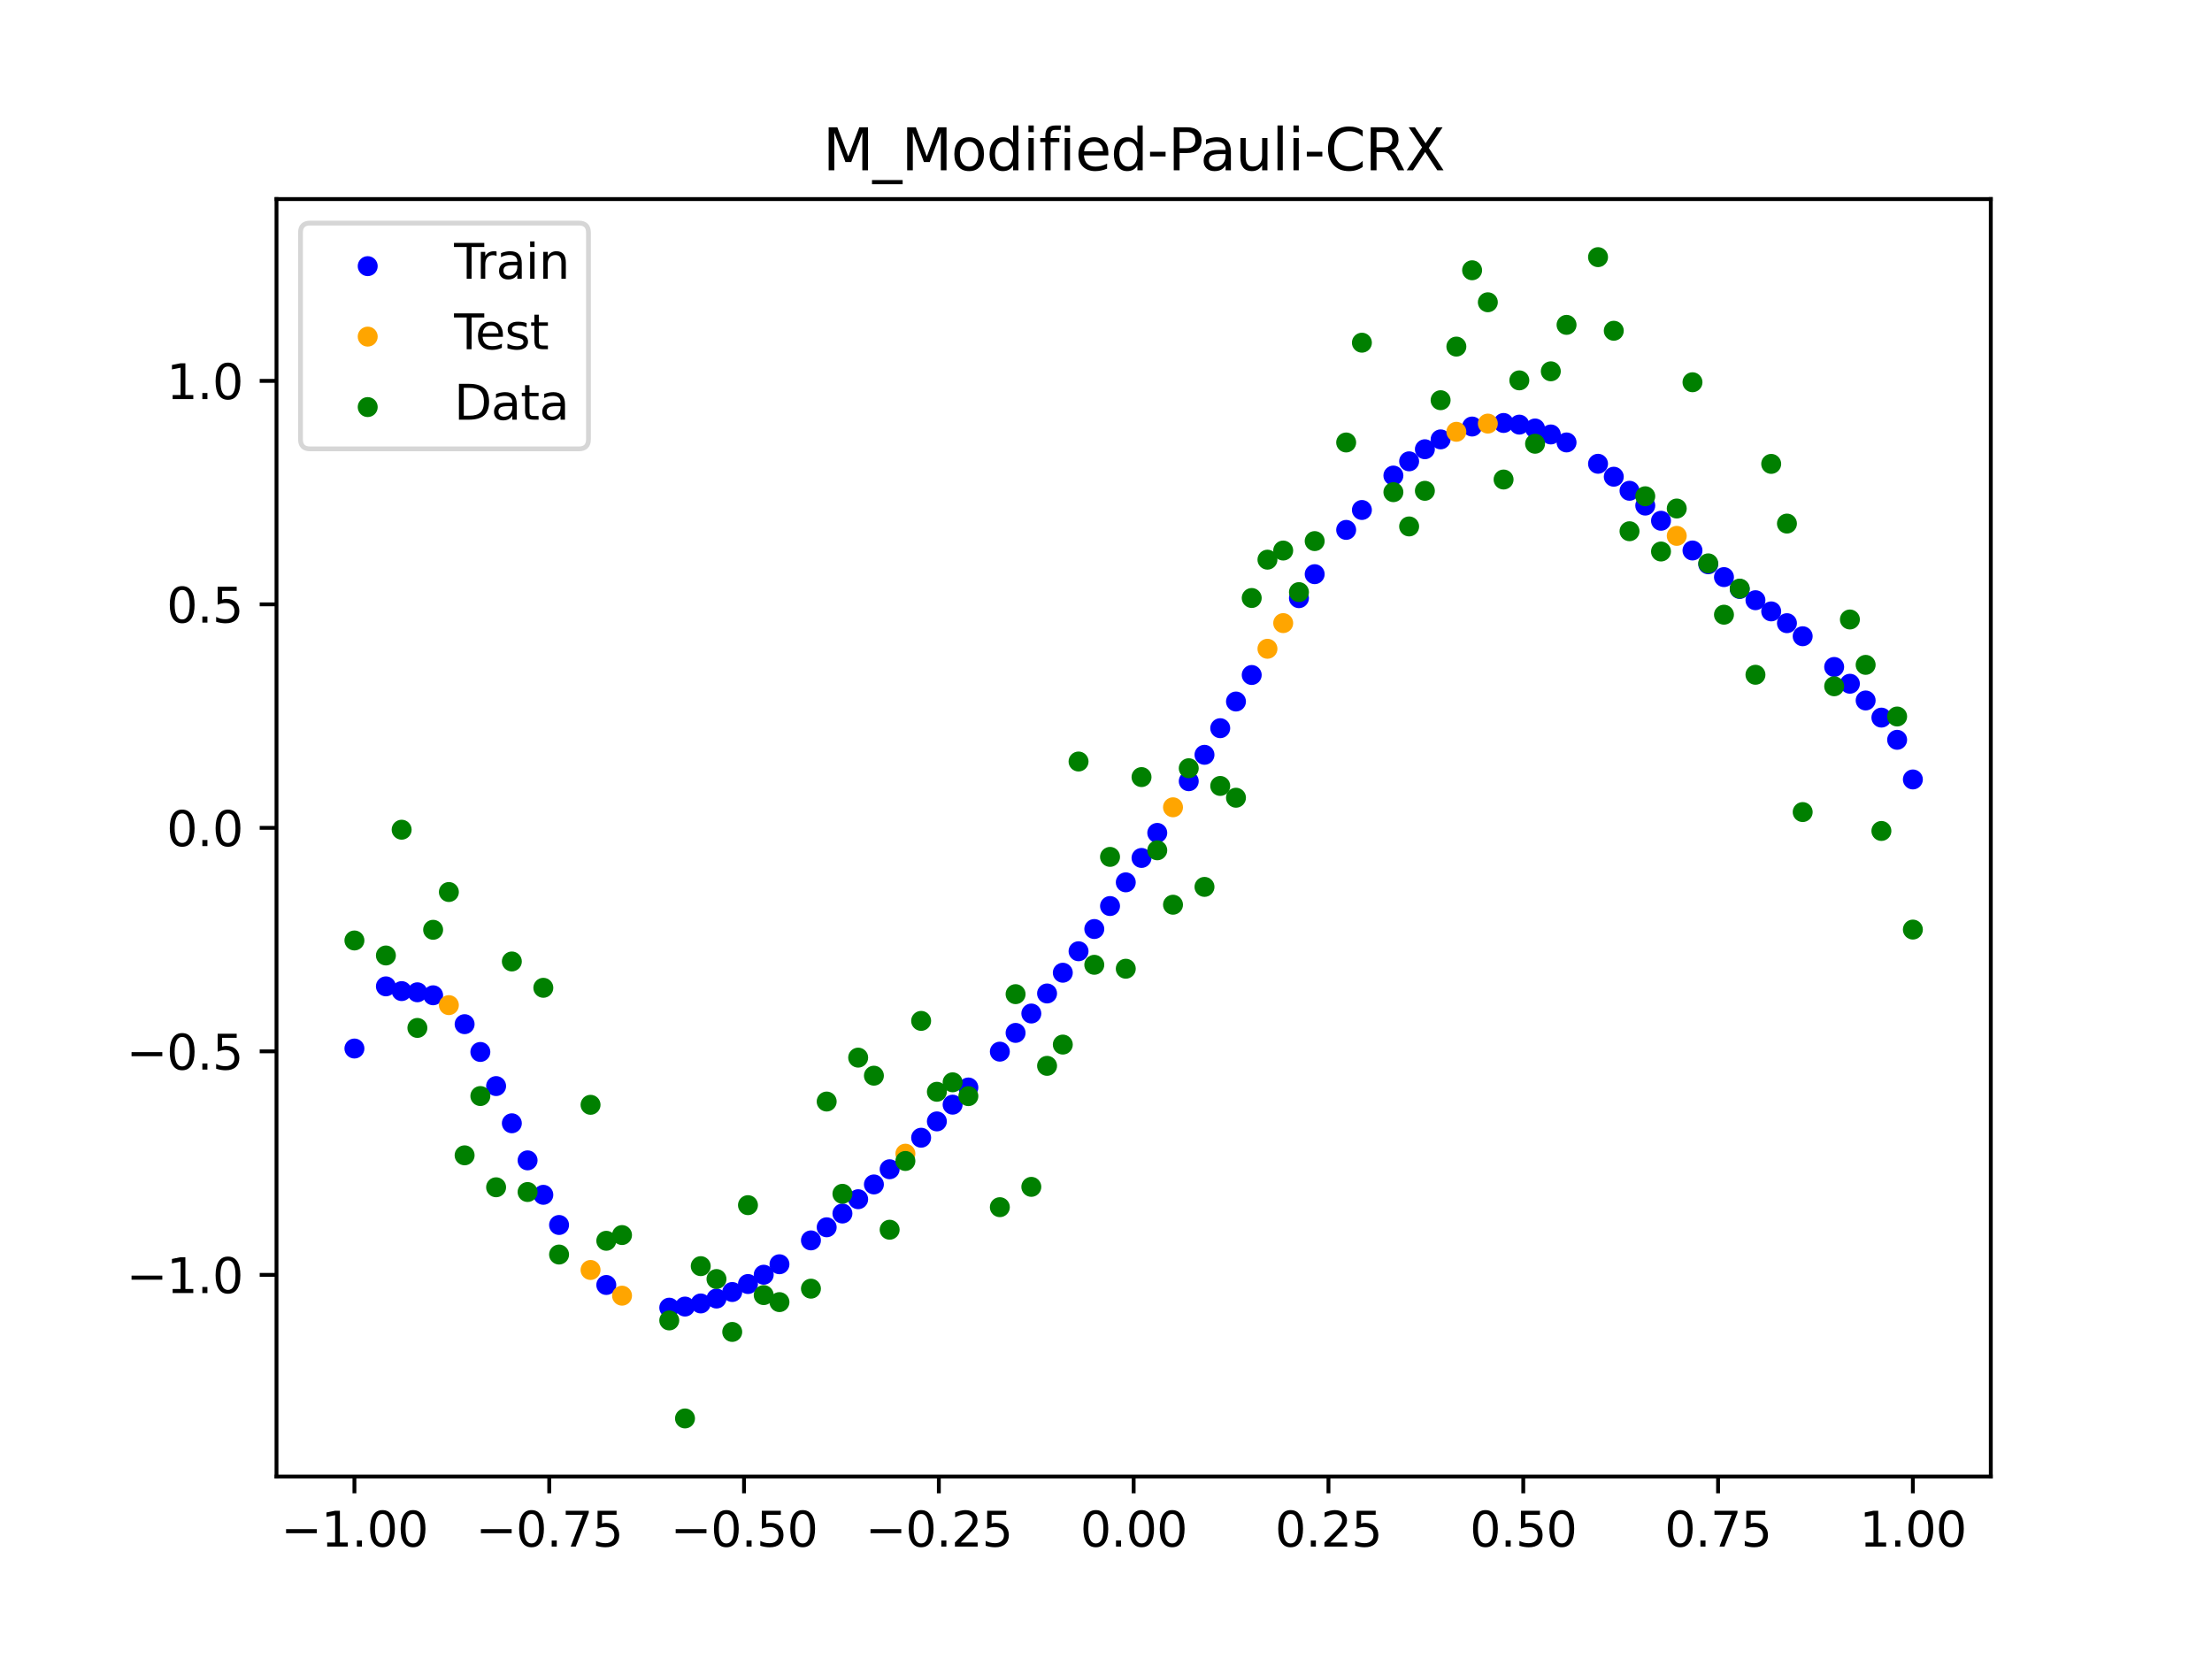 <?xml version="1.0" encoding="utf-8" standalone="no"?>
<!DOCTYPE svg PUBLIC "-//W3C//DTD SVG 1.1//EN"
  "http://www.w3.org/Graphics/SVG/1.1/DTD/svg11.dtd">
<svg xmlns:xlink="http://www.w3.org/1999/xlink" width="460.8pt" height="345.6pt" viewBox="0 0 460.8 345.6" xmlns="http://www.w3.org/2000/svg" version="1.1">
 <defs>
  <style type="text/css">*{stroke-linejoin: round; stroke-linecap: butt}</style>
 </defs>
 <g id="figure_1">
  <g id="patch_1">
   <path d="M 0 345.6 
L 460.8 345.6 
L 460.8 0 
L 0 0 
z
" style="fill: #ffffff"/>
  </g>
  <g id="axes_1">
   <g id="patch_2">
    <path d="M 57.6 307.584 
L 414.72 307.584 
L 414.72 41.472 
L 57.6 41.472 
z
" style="fill: #ffffff"/>
   </g>
   <g id="PathCollection_1">
    <defs>
     <path id="mccb6ec2aa5" d="M 0 1.581 
C 0.419 1.581 0.822 1.415 1.118 1.118 
C 1.415 0.822 1.581 0.419 1.581 0 
C 1.581 -0.419 1.415 -0.822 1.118 -1.118 
C 0.822 -1.415 0.419 -1.581 0 -1.581 
C -0.419 -1.581 -0.822 -1.415 -1.118 -1.118 
C -1.415 -0.822 -1.581 -0.419 -1.581 0 
C -1.581 0.419 -1.415 0.822 -1.118 1.118 
C -0.822 1.415 -0.419 1.581 0 1.581 
z
" style="stroke: #0000ff"/>
    </defs>
    <g clip-path="url(#pc300696b3d)">
     <use xlink:href="#mccb6ec2aa5" x="178.772" y="249.818" style="fill: #0000ff; stroke: #0000ff"/>
     <use xlink:href="#mccb6ec2aa5" x="234.52" y="183.808" style="fill: #0000ff; stroke: #0000ff"/>
     <use xlink:href="#mccb6ec2aa5" x="142.699" y="272.182" style="fill: #0000ff; stroke: #0000ff"/>
     <use xlink:href="#mccb6ec2aa5" x="336.18" y="99.309" style="fill: #0000ff; stroke: #0000ff"/>
     <use xlink:href="#mccb6ec2aa5" x="198.448" y="230.121" style="fill: #0000ff; stroke: #0000ff"/>
     <use xlink:href="#mccb6ec2aa5" x="80.391" y="205.477" style="fill: #0000ff; stroke: #0000ff"/>
     <use xlink:href="#mccb6ec2aa5" x="382.091" y="138.939" style="fill: #0000ff; stroke: #0000ff"/>
     <use xlink:href="#mccb6ec2aa5" x="391.929" y="149.491" style="fill: #0000ff; stroke: #0000ff"/>
     <use xlink:href="#mccb6ec2aa5" x="106.626" y="234" style="fill: #0000ff; stroke: #0000ff"/>
     <use xlink:href="#mccb6ec2aa5" x="300.107" y="91.529" style="fill: #0000ff; stroke: #0000ff"/>
     <use xlink:href="#mccb6ec2aa5" x="159.096" y="265.547" style="fill: #0000ff; stroke: #0000ff"/>
     <use xlink:href="#mccb6ec2aa5" x="368.973" y="127.363" style="fill: #0000ff; stroke: #0000ff"/>
     <use xlink:href="#mccb6ec2aa5" x="319.783" y="89.26" style="fill: #0000ff; stroke: #0000ff"/>
     <use xlink:href="#mccb6ec2aa5" x="113.185" y="248.902" style="fill: #0000ff; stroke: #0000ff"/>
     <use xlink:href="#mccb6ec2aa5" x="398.487" y="162.374" style="fill: #0000ff; stroke: #0000ff"/>
     <use xlink:href="#mccb6ec2aa5" x="155.816" y="267.485" style="fill: #0000ff; stroke: #0000ff"/>
     <use xlink:href="#mccb6ec2aa5" x="355.856" y="117.551" style="fill: #0000ff; stroke: #0000ff"/>
     <use xlink:href="#mccb6ec2aa5" x="211.565" y="215.172" style="fill: #0000ff; stroke: #0000ff"/>
     <use xlink:href="#mccb6ec2aa5" x="126.302" y="267.685" style="fill: #0000ff; stroke: #0000ff"/>
     <use xlink:href="#mccb6ec2aa5" x="254.196" y="151.695" style="fill: #0000ff; stroke: #0000ff"/>
     <use xlink:href="#mccb6ec2aa5" x="270.593" y="124.609" style="fill: #0000ff; stroke: #0000ff"/>
     <use xlink:href="#mccb6ec2aa5" x="346.018" y="108.484" style="fill: #0000ff; stroke: #0000ff"/>
     <use xlink:href="#mccb6ec2aa5" x="290.269" y="99.068" style="fill: #0000ff; stroke: #0000ff"/>
     <use xlink:href="#mccb6ec2aa5" x="339.459" y="102.236" style="fill: #0000ff; stroke: #0000ff"/>
     <use xlink:href="#mccb6ec2aa5" x="241.079" y="173.508" style="fill: #0000ff; stroke: #0000ff"/>
     <use xlink:href="#mccb6ec2aa5" x="208.286" y="219.079" style="fill: #0000ff; stroke: #0000ff"/>
     <use xlink:href="#mccb6ec2aa5" x="195.168" y="233.607" style="fill: #0000ff; stroke: #0000ff"/>
     <use xlink:href="#mccb6ec2aa5" x="273.872" y="119.611" style="fill: #0000ff; stroke: #0000ff"/>
     <use xlink:href="#mccb6ec2aa5" x="306.666" y="88.854" style="fill: #0000ff; stroke: #0000ff"/>
     <use xlink:href="#mccb6ec2aa5" x="362.415" y="122.694" style="fill: #0000ff; stroke: #0000ff"/>
     <use xlink:href="#mccb6ec2aa5" x="172.213" y="255.664" style="fill: #0000ff; stroke: #0000ff"/>
     <use xlink:href="#mccb6ec2aa5" x="109.905" y="241.725" style="fill: #0000ff; stroke: #0000ff"/>
     <use xlink:href="#mccb6ec2aa5" x="326.342" y="92.168" style="fill: #0000ff; stroke: #0000ff"/>
     <use xlink:href="#mccb6ec2aa5" x="185.33" y="243.576" style="fill: #0000ff; stroke: #0000ff"/>
     <use xlink:href="#mccb6ec2aa5" x="86.95" y="206.712" style="fill: #0000ff; stroke: #0000ff"/>
     <use xlink:href="#mccb6ec2aa5" x="182.051" y="246.74" style="fill: #0000ff; stroke: #0000ff"/>
     <use xlink:href="#mccb6ec2aa5" x="214.844" y="211.135" style="fill: #0000ff; stroke: #0000ff"/>
     <use xlink:href="#mccb6ec2aa5" x="385.37" y="142.435" style="fill: #0000ff; stroke: #0000ff"/>
     <use xlink:href="#mccb6ec2aa5" x="280.431" y="110.386" style="fill: #0000ff; stroke: #0000ff"/>
     <use xlink:href="#mccb6ec2aa5" x="73.833" y="218.428" style="fill: #0000ff; stroke: #0000ff"/>
     <use xlink:href="#mccb6ec2aa5" x="90.229" y="207.337" style="fill: #0000ff; stroke: #0000ff"/>
     <use xlink:href="#mccb6ec2aa5" x="316.504" y="88.457" style="fill: #0000ff; stroke: #0000ff"/>
     <use xlink:href="#mccb6ec2aa5" x="83.671" y="206.464" style="fill: #0000ff; stroke: #0000ff"/>
     <use xlink:href="#mccb6ec2aa5" x="227.962" y="193.532" style="fill: #0000ff; stroke: #0000ff"/>
     <use xlink:href="#mccb6ec2aa5" x="342.739" y="105.323" style="fill: #0000ff; stroke: #0000ff"/>
     <use xlink:href="#mccb6ec2aa5" x="313.224" y="88.113" style="fill: #0000ff; stroke: #0000ff"/>
     <use xlink:href="#mccb6ec2aa5" x="221.403" y="202.637" style="fill: #0000ff; stroke: #0000ff"/>
     <use xlink:href="#mccb6ec2aa5" x="293.548" y="96.103" style="fill: #0000ff; stroke: #0000ff"/>
     <use xlink:href="#mccb6ec2aa5" x="247.638" y="162.743" style="fill: #0000ff; stroke: #0000ff"/>
     <use xlink:href="#mccb6ec2aa5" x="139.42" y="272.414" style="fill: #0000ff; stroke: #0000ff"/>
     <use xlink:href="#mccb6ec2aa5" x="96.788" y="213.353" style="fill: #0000ff; stroke: #0000ff"/>
     <use xlink:href="#mccb6ec2aa5" x="201.727" y="226.543" style="fill: #0000ff; stroke: #0000ff"/>
     <use xlink:href="#mccb6ec2aa5" x="152.537" y="269.149" style="fill: #0000ff; stroke: #0000ff"/>
     <use xlink:href="#mccb6ec2aa5" x="323.062" y="90.505" style="fill: #0000ff; stroke: #0000ff"/>
     <use xlink:href="#mccb6ec2aa5" x="168.934" y="258.398" style="fill: #0000ff; stroke: #0000ff"/>
     <use xlink:href="#mccb6ec2aa5" x="231.241" y="188.746" style="fill: #0000ff; stroke: #0000ff"/>
     <use xlink:href="#mccb6ec2aa5" x="257.476" y="146.14" style="fill: #0000ff; stroke: #0000ff"/>
     <use xlink:href="#mccb6ec2aa5" x="296.828" y="93.584" style="fill: #0000ff; stroke: #0000ff"/>
     <use xlink:href="#mccb6ec2aa5" x="250.917" y="157.24" style="fill: #0000ff; stroke: #0000ff"/>
     <use xlink:href="#mccb6ec2aa5" x="100.067" y="219.142" style="fill: #0000ff; stroke: #0000ff"/>
     <use xlink:href="#mccb6ec2aa5" x="283.71" y="106.24" style="fill: #0000ff; stroke: #0000ff"/>
     <use xlink:href="#mccb6ec2aa5" x="103.347" y="226.251" style="fill: #0000ff; stroke: #0000ff"/>
     <use xlink:href="#mccb6ec2aa5" x="224.682" y="198.162" style="fill: #0000ff; stroke: #0000ff"/>
     <use xlink:href="#mccb6ec2aa5" x="116.464" y="255.186" style="fill: #0000ff; stroke: #0000ff"/>
     <use xlink:href="#mccb6ec2aa5" x="365.694" y="125.036" style="fill: #0000ff; stroke: #0000ff"/>
     <use xlink:href="#mccb6ec2aa5" x="191.889" y="237.009" style="fill: #0000ff; stroke: #0000ff"/>
     <use xlink:href="#mccb6ec2aa5" x="332.9" y="96.615" style="fill: #0000ff; stroke: #0000ff"/>
     <use xlink:href="#mccb6ec2aa5" x="352.577" y="114.676" style="fill: #0000ff; stroke: #0000ff"/>
     <use xlink:href="#mccb6ec2aa5" x="237.8" y="178.725" style="fill: #0000ff; stroke: #0000ff"/>
     <use xlink:href="#mccb6ec2aa5" x="218.124" y="206.959" style="fill: #0000ff; stroke: #0000ff"/>
     <use xlink:href="#mccb6ec2aa5" x="175.492" y="252.797" style="fill: #0000ff; stroke: #0000ff"/>
     <use xlink:href="#mccb6ec2aa5" x="375.532" y="132.54" style="fill: #0000ff; stroke: #0000ff"/>
     <use xlink:href="#mccb6ec2aa5" x="388.649" y="145.922" style="fill: #0000ff; stroke: #0000ff"/>
     <use xlink:href="#mccb6ec2aa5" x="372.253" y="129.82" style="fill: #0000ff; stroke: #0000ff"/>
     <use xlink:href="#mccb6ec2aa5" x="395.208" y="154.117" style="fill: #0000ff; stroke: #0000ff"/>
     <use xlink:href="#mccb6ec2aa5" x="359.135" y="120.221" style="fill: #0000ff; stroke: #0000ff"/>
     <use xlink:href="#mccb6ec2aa5" x="149.258" y="270.509" style="fill: #0000ff; stroke: #0000ff"/>
     <use xlink:href="#mccb6ec2aa5" x="162.375" y="263.367" style="fill: #0000ff; stroke: #0000ff"/>
     <use xlink:href="#mccb6ec2aa5" x="145.978" y="271.532" style="fill: #0000ff; stroke: #0000ff"/>
     <use xlink:href="#mccb6ec2aa5" x="260.755" y="140.613" style="fill: #0000ff; stroke: #0000ff"/>
    </g>
   </g>
   <g id="PathCollection_2">
    <defs>
     <path id="md3e697d965" d="M 0 1.581 
C 0.419 1.581 0.822 1.415 1.118 1.118 
C 1.415 0.822 1.581 0.419 1.581 0 
C 1.581 -0.419 1.415 -0.822 1.118 -1.118 
C 0.822 -1.415 0.419 -1.581 0 -1.581 
C -0.419 -1.581 -0.822 -1.415 -1.118 -1.118 
C -1.415 -0.822 -1.581 -0.419 -1.581 0 
C -1.581 0.419 -1.415 0.822 -1.118 1.118 
C -0.822 1.415 -0.419 1.581 0 1.581 
z
" style="stroke: #ffa500"/>
    </defs>
    <g clip-path="url(#pc300696b3d)">
     <use xlink:href="#md3e697d965" x="303.386" y="89.95" style="fill: #ffa500; stroke: #ffa500"/>
     <use xlink:href="#md3e697d965" x="309.945" y="88.243" style="fill: #ffa500; stroke: #ffa500"/>
     <use xlink:href="#md3e697d965" x="349.297" y="111.63" style="fill: #ffa500; stroke: #ffa500"/>
     <use xlink:href="#md3e697d965" x="129.581" y="269.913" style="fill: #ffa500; stroke: #ffa500"/>
     <use xlink:href="#md3e697d965" x="264.034" y="135.153" style="fill: #ffa500; stroke: #ffa500"/>
     <use xlink:href="#md3e697d965" x="267.314" y="129.804" style="fill: #ffa500; stroke: #ffa500"/>
     <use xlink:href="#md3e697d965" x="123.023" y="264.557" style="fill: #ffa500; stroke: #ffa500"/>
     <use xlink:href="#md3e697d965" x="244.358" y="168.174" style="fill: #ffa500; stroke: #ffa500"/>
     <use xlink:href="#md3e697d965" x="188.61" y="240.332" style="fill: #ffa500; stroke: #ffa500"/>
     <use xlink:href="#md3e697d965" x="93.509" y="209.386" style="fill: #ffa500; stroke: #ffa500"/>
    </g>
   </g>
   <g id="PathCollection_3">
    <defs>
     <path id="m083f5e566a" d="M 0 1.581 
C 0.419 1.581 0.822 1.415 1.118 1.118 
C 1.415 0.822 1.581 0.419 1.581 0 
C 1.581 -0.419 1.415 -0.822 1.118 -1.118 
C 0.822 -1.415 0.419 -1.581 0 -1.581 
C -0.419 -1.581 -0.822 -1.415 -1.118 -1.118 
C -1.415 -0.822 -1.581 -0.419 -1.581 0 
C -1.581 0.419 -1.415 0.822 -1.118 1.118 
C -0.822 1.415 -0.419 1.581 0 1.581 
z
" style="stroke: #008000"/>
    </defs>
    <g clip-path="url(#pc300696b3d)">
     <use xlink:href="#m083f5e566a" x="178.772" y="220.323" style="fill: #008000; stroke: #008000"/>
     <use xlink:href="#m083f5e566a" x="234.52" y="201.804" style="fill: #008000; stroke: #008000"/>
     <use xlink:href="#m083f5e566a" x="142.699" y="295.488" style="fill: #008000; stroke: #008000"/>
     <use xlink:href="#m083f5e566a" x="336.18" y="68.903" style="fill: #008000; stroke: #008000"/>
     <use xlink:href="#m083f5e566a" x="198.448" y="225.464" style="fill: #008000; stroke: #008000"/>
     <use xlink:href="#m083f5e566a" x="80.391" y="199.045" style="fill: #008000; stroke: #008000"/>
     <use xlink:href="#m083f5e566a" x="382.091" y="142.966" style="fill: #008000; stroke: #008000"/>
     <use xlink:href="#m083f5e566a" x="391.929" y="173.105" style="fill: #008000; stroke: #008000"/>
     <use xlink:href="#m083f5e566a" x="106.626" y="200.292" style="fill: #008000; stroke: #008000"/>
     <use xlink:href="#m083f5e566a" x="300.107" y="83.37" style="fill: #008000; stroke: #008000"/>
     <use xlink:href="#m083f5e566a" x="159.096" y="269.794" style="fill: #008000; stroke: #008000"/>
     <use xlink:href="#m083f5e566a" x="368.973" y="96.637" style="fill: #008000; stroke: #008000"/>
     <use xlink:href="#m083f5e566a" x="319.783" y="92.44" style="fill: #008000; stroke: #008000"/>
     <use xlink:href="#m083f5e566a" x="113.185" y="205.778" style="fill: #008000; stroke: #008000"/>
     <use xlink:href="#m083f5e566a" x="398.487" y="193.648" style="fill: #008000; stroke: #008000"/>
     <use xlink:href="#m083f5e566a" x="155.816" y="251.055" style="fill: #008000; stroke: #008000"/>
     <use xlink:href="#m083f5e566a" x="355.856" y="117.359" style="fill: #008000; stroke: #008000"/>
     <use xlink:href="#m083f5e566a" x="211.565" y="207.101" style="fill: #008000; stroke: #008000"/>
     <use xlink:href="#m083f5e566a" x="126.302" y="258.48" style="fill: #008000; stroke: #008000"/>
     <use xlink:href="#m083f5e566a" x="254.196" y="163.728" style="fill: #008000; stroke: #008000"/>
     <use xlink:href="#m083f5e566a" x="270.593" y="123.348" style="fill: #008000; stroke: #008000"/>
     <use xlink:href="#m083f5e566a" x="346.018" y="114.889" style="fill: #008000; stroke: #008000"/>
     <use xlink:href="#m083f5e566a" x="290.269" y="102.528" style="fill: #008000; stroke: #008000"/>
     <use xlink:href="#m083f5e566a" x="339.459" y="110.666" style="fill: #008000; stroke: #008000"/>
     <use xlink:href="#m083f5e566a" x="241.079" y="177.133" style="fill: #008000; stroke: #008000"/>
     <use xlink:href="#m083f5e566a" x="208.286" y="251.477" style="fill: #008000; stroke: #008000"/>
     <use xlink:href="#m083f5e566a" x="195.168" y="227.437" style="fill: #008000; stroke: #008000"/>
     <use xlink:href="#m083f5e566a" x="273.872" y="112.721" style="fill: #008000; stroke: #008000"/>
     <use xlink:href="#m083f5e566a" x="306.666" y="56.303" style="fill: #008000; stroke: #008000"/>
     <use xlink:href="#m083f5e566a" x="362.415" y="122.619" style="fill: #008000; stroke: #008000"/>
     <use xlink:href="#m083f5e566a" x="172.213" y="229.472" style="fill: #008000; stroke: #008000"/>
     <use xlink:href="#m083f5e566a" x="109.905" y="248.318" style="fill: #008000; stroke: #008000"/>
     <use xlink:href="#m083f5e566a" x="326.342" y="67.676" style="fill: #008000; stroke: #008000"/>
     <use xlink:href="#m083f5e566a" x="185.33" y="256.174" style="fill: #008000; stroke: #008000"/>
     <use xlink:href="#m083f5e566a" x="86.95" y="214.136" style="fill: #008000; stroke: #008000"/>
     <use xlink:href="#m083f5e566a" x="182.051" y="224.084" style="fill: #008000; stroke: #008000"/>
     <use xlink:href="#m083f5e566a" x="214.844" y="247.244" style="fill: #008000; stroke: #008000"/>
     <use xlink:href="#m083f5e566a" x="385.37" y="129.05" style="fill: #008000; stroke: #008000"/>
     <use xlink:href="#m083f5e566a" x="280.431" y="92.177" style="fill: #008000; stroke: #008000"/>
     <use xlink:href="#m083f5e566a" x="73.833" y="195.919" style="fill: #008000; stroke: #008000"/>
     <use xlink:href="#m083f5e566a" x="90.229" y="193.694" style="fill: #008000; stroke: #008000"/>
     <use xlink:href="#m083f5e566a" x="316.504" y="79.238" style="fill: #008000; stroke: #008000"/>
     <use xlink:href="#m083f5e566a" x="83.671" y="172.844" style="fill: #008000; stroke: #008000"/>
     <use xlink:href="#m083f5e566a" x="227.962" y="200.985" style="fill: #008000; stroke: #008000"/>
     <use xlink:href="#m083f5e566a" x="342.739" y="103.379" style="fill: #008000; stroke: #008000"/>
     <use xlink:href="#m083f5e566a" x="313.224" y="99.894" style="fill: #008000; stroke: #008000"/>
     <use xlink:href="#m083f5e566a" x="221.403" y="217.604" style="fill: #008000; stroke: #008000"/>
     <use xlink:href="#m083f5e566a" x="293.548" y="109.667" style="fill: #008000; stroke: #008000"/>
     <use xlink:href="#m083f5e566a" x="247.638" y="160.036" style="fill: #008000; stroke: #008000"/>
     <use xlink:href="#m083f5e566a" x="139.42" y="275.069" style="fill: #008000; stroke: #008000"/>
     <use xlink:href="#m083f5e566a" x="96.788" y="240.675" style="fill: #008000; stroke: #008000"/>
     <use xlink:href="#m083f5e566a" x="201.727" y="228.344" style="fill: #008000; stroke: #008000"/>
     <use xlink:href="#m083f5e566a" x="152.537" y="277.466" style="fill: #008000; stroke: #008000"/>
     <use xlink:href="#m083f5e566a" x="323.062" y="77.352" style="fill: #008000; stroke: #008000"/>
     <use xlink:href="#m083f5e566a" x="168.934" y="268.453" style="fill: #008000; stroke: #008000"/>
     <use xlink:href="#m083f5e566a" x="231.241" y="178.506" style="fill: #008000; stroke: #008000"/>
     <use xlink:href="#m083f5e566a" x="257.476" y="166.181" style="fill: #008000; stroke: #008000"/>
     <use xlink:href="#m083f5e566a" x="296.828" y="102.245" style="fill: #008000; stroke: #008000"/>
     <use xlink:href="#m083f5e566a" x="250.917" y="184.756" style="fill: #008000; stroke: #008000"/>
     <use xlink:href="#m083f5e566a" x="100.067" y="228.327" style="fill: #008000; stroke: #008000"/>
     <use xlink:href="#m083f5e566a" x="283.71" y="71.389" style="fill: #008000; stroke: #008000"/>
     <use xlink:href="#m083f5e566a" x="103.347" y="247.332" style="fill: #008000; stroke: #008000"/>
     <use xlink:href="#m083f5e566a" x="224.682" y="158.638" style="fill: #008000; stroke: #008000"/>
     <use xlink:href="#m083f5e566a" x="116.464" y="261.345" style="fill: #008000; stroke: #008000"/>
     <use xlink:href="#m083f5e566a" x="365.694" y="140.566" style="fill: #008000; stroke: #008000"/>
     <use xlink:href="#m083f5e566a" x="191.889" y="212.67" style="fill: #008000; stroke: #008000"/>
     <use xlink:href="#m083f5e566a" x="332.9" y="53.568" style="fill: #008000; stroke: #008000"/>
     <use xlink:href="#m083f5e566a" x="352.577" y="79.631" style="fill: #008000; stroke: #008000"/>
     <use xlink:href="#m083f5e566a" x="237.8" y="161.882" style="fill: #008000; stroke: #008000"/>
     <use xlink:href="#m083f5e566a" x="218.124" y="222.035" style="fill: #008000; stroke: #008000"/>
     <use xlink:href="#m083f5e566a" x="175.492" y="248.692" style="fill: #008000; stroke: #008000"/>
     <use xlink:href="#m083f5e566a" x="375.532" y="169.168" style="fill: #008000; stroke: #008000"/>
     <use xlink:href="#m083f5e566a" x="388.649" y="138.503" style="fill: #008000; stroke: #008000"/>
     <use xlink:href="#m083f5e566a" x="372.253" y="109.071" style="fill: #008000; stroke: #008000"/>
     <use xlink:href="#m083f5e566a" x="395.208" y="149.26" style="fill: #008000; stroke: #008000"/>
     <use xlink:href="#m083f5e566a" x="359.135" y="128.053" style="fill: #008000; stroke: #008000"/>
     <use xlink:href="#m083f5e566a" x="149.258" y="266.448" style="fill: #008000; stroke: #008000"/>
     <use xlink:href="#m083f5e566a" x="162.375" y="271.254" style="fill: #008000; stroke: #008000"/>
     <use xlink:href="#m083f5e566a" x="145.978" y="263.762" style="fill: #008000; stroke: #008000"/>
     <use xlink:href="#m083f5e566a" x="260.755" y="124.573" style="fill: #008000; stroke: #008000"/>
    </g>
   </g>
   <g id="PathCollection_4">
    <g clip-path="url(#pc300696b3d)">
     <use xlink:href="#m083f5e566a" x="303.386" y="72.202" style="fill: #008000; stroke: #008000"/>
     <use xlink:href="#m083f5e566a" x="309.945" y="62.968" style="fill: #008000; stroke: #008000"/>
     <use xlink:href="#m083f5e566a" x="349.297" y="105.934" style="fill: #008000; stroke: #008000"/>
     <use xlink:href="#m083f5e566a" x="129.581" y="257.284" style="fill: #008000; stroke: #008000"/>
     <use xlink:href="#m083f5e566a" x="264.034" y="116.589" style="fill: #008000; stroke: #008000"/>
     <use xlink:href="#m083f5e566a" x="267.314" y="114.688" style="fill: #008000; stroke: #008000"/>
     <use xlink:href="#m083f5e566a" x="123.023" y="230.152" style="fill: #008000; stroke: #008000"/>
     <use xlink:href="#m083f5e566a" x="244.358" y="188.47" style="fill: #008000; stroke: #008000"/>
     <use xlink:href="#m083f5e566a" x="188.61" y="241.853" style="fill: #008000; stroke: #008000"/>
     <use xlink:href="#m083f5e566a" x="93.509" y="185.824" style="fill: #008000; stroke: #008000"/>
    </g>
   </g>
   <g id="matplotlib.axis_1">
    <g id="xtick_1">
     <g id="line2d_1">
      <defs>
       <path id="m1956790bc0" d="M 0 0 
L 0 3.5 
" style="stroke: #000000; stroke-width: 0.8"/>
      </defs>
      <g>
       <use xlink:href="#m1956790bc0" x="73.833" y="307.584" style="stroke: #000000; stroke-width: 0.8"/>
      </g>
     </g>
     <g id="text_1">
      <!-- −1.00 -->
      <g transform="translate(58.51 322.182) scale(0.1 -0.1)">
       <defs>
        <path id="DejaVuSans-2212" d="M 678 2272 
L 4684 2272 
L 4684 1741 
L 678 1741 
L 678 2272 
z
" transform="scale(0.016)"/>
        <path id="DejaVuSans-31" d="M 794 531 
L 1825 531 
L 1825 4091 
L 703 3866 
L 703 4441 
L 1819 4666 
L 2450 4666 
L 2450 531 
L 3481 531 
L 3481 0 
L 794 0 
L 794 531 
z
" transform="scale(0.016)"/>
        <path id="DejaVuSans-2e" d="M 684 794 
L 1344 794 
L 1344 0 
L 684 0 
L 684 794 
z
" transform="scale(0.016)"/>
        <path id="DejaVuSans-30" d="M 2034 4250 
Q 1547 4250 1301 3770 
Q 1056 3291 1056 2328 
Q 1056 1369 1301 889 
Q 1547 409 2034 409 
Q 2525 409 2770 889 
Q 3016 1369 3016 2328 
Q 3016 3291 2770 3770 
Q 2525 4250 2034 4250 
z
M 2034 4750 
Q 2819 4750 3233 4129 
Q 3647 3509 3647 2328 
Q 3647 1150 3233 529 
Q 2819 -91 2034 -91 
Q 1250 -91 836 529 
Q 422 1150 422 2328 
Q 422 3509 836 4129 
Q 1250 4750 2034 4750 
z
" transform="scale(0.016)"/>
       </defs>
       <use xlink:href="#DejaVuSans-2212"/>
       <use xlink:href="#DejaVuSans-31" x="83.789"/>
       <use xlink:href="#DejaVuSans-2e" x="147.412"/>
       <use xlink:href="#DejaVuSans-30" x="179.199"/>
       <use xlink:href="#DejaVuSans-30" x="242.822"/>
      </g>
     </g>
    </g>
    <g id="xtick_2">
     <g id="line2d_2">
      <g>
       <use xlink:href="#m1956790bc0" x="114.415" y="307.584" style="stroke: #000000; stroke-width: 0.8"/>
      </g>
     </g>
     <g id="text_2">
      <!-- −0.75 -->
      <g transform="translate(99.092 322.182) scale(0.1 -0.1)">
       <defs>
        <path id="DejaVuSans-37" d="M 525 4666 
L 3525 4666 
L 3525 4397 
L 1831 0 
L 1172 0 
L 2766 4134 
L 525 4134 
L 525 4666 
z
" transform="scale(0.016)"/>
        <path id="DejaVuSans-35" d="M 691 4666 
L 3169 4666 
L 3169 4134 
L 1269 4134 
L 1269 2991 
Q 1406 3038 1543 3061 
Q 1681 3084 1819 3084 
Q 2600 3084 3056 2656 
Q 3513 2228 3513 1497 
Q 3513 744 3044 326 
Q 2575 -91 1722 -91 
Q 1428 -91 1123 -41 
Q 819 9 494 109 
L 494 744 
Q 775 591 1075 516 
Q 1375 441 1709 441 
Q 2250 441 2565 725 
Q 2881 1009 2881 1497 
Q 2881 1984 2565 2268 
Q 2250 2553 1709 2553 
Q 1456 2553 1204 2497 
Q 953 2441 691 2322 
L 691 4666 
z
" transform="scale(0.016)"/>
       </defs>
       <use xlink:href="#DejaVuSans-2212"/>
       <use xlink:href="#DejaVuSans-30" x="83.789"/>
       <use xlink:href="#DejaVuSans-2e" x="147.412"/>
       <use xlink:href="#DejaVuSans-37" x="179.199"/>
       <use xlink:href="#DejaVuSans-35" x="242.822"/>
      </g>
     </g>
    </g>
    <g id="xtick_3">
     <g id="line2d_3">
      <g>
       <use xlink:href="#m1956790bc0" x="154.996" y="307.584" style="stroke: #000000; stroke-width: 0.8"/>
      </g>
     </g>
     <g id="text_3">
      <!-- −0.50 -->
      <g transform="translate(139.674 322.182) scale(0.1 -0.1)">
       <use xlink:href="#DejaVuSans-2212"/>
       <use xlink:href="#DejaVuSans-30" x="83.789"/>
       <use xlink:href="#DejaVuSans-2e" x="147.412"/>
       <use xlink:href="#DejaVuSans-35" x="179.199"/>
       <use xlink:href="#DejaVuSans-30" x="242.822"/>
      </g>
     </g>
    </g>
    <g id="xtick_4">
     <g id="line2d_4">
      <g>
       <use xlink:href="#m1956790bc0" x="195.578" y="307.584" style="stroke: #000000; stroke-width: 0.8"/>
      </g>
     </g>
     <g id="text_4">
      <!-- −0.25 -->
      <g transform="translate(180.256 322.182) scale(0.1 -0.1)">
       <defs>
        <path id="DejaVuSans-32" d="M 1228 531 
L 3431 531 
L 3431 0 
L 469 0 
L 469 531 
Q 828 903 1448 1529 
Q 2069 2156 2228 2338 
Q 2531 2678 2651 2914 
Q 2772 3150 2772 3378 
Q 2772 3750 2511 3984 
Q 2250 4219 1831 4219 
Q 1534 4219 1204 4116 
Q 875 4013 500 3803 
L 500 4441 
Q 881 4594 1212 4672 
Q 1544 4750 1819 4750 
Q 2544 4750 2975 4387 
Q 3406 4025 3406 3419 
Q 3406 3131 3298 2873 
Q 3191 2616 2906 2266 
Q 2828 2175 2409 1742 
Q 1991 1309 1228 531 
z
" transform="scale(0.016)"/>
       </defs>
       <use xlink:href="#DejaVuSans-2212"/>
       <use xlink:href="#DejaVuSans-30" x="83.789"/>
       <use xlink:href="#DejaVuSans-2e" x="147.412"/>
       <use xlink:href="#DejaVuSans-32" x="179.199"/>
       <use xlink:href="#DejaVuSans-35" x="242.822"/>
      </g>
     </g>
    </g>
    <g id="xtick_5">
     <g id="line2d_5">
      <g>
       <use xlink:href="#m1956790bc0" x="236.16" y="307.584" style="stroke: #000000; stroke-width: 0.8"/>
      </g>
     </g>
     <g id="text_5">
      <!-- 0.00 -->
      <g transform="translate(225.027 322.182) scale(0.1 -0.1)">
       <use xlink:href="#DejaVuSans-30"/>
       <use xlink:href="#DejaVuSans-2e" x="63.623"/>
       <use xlink:href="#DejaVuSans-30" x="95.41"/>
       <use xlink:href="#DejaVuSans-30" x="159.033"/>
      </g>
     </g>
    </g>
    <g id="xtick_6">
     <g id="line2d_6">
      <g>
       <use xlink:href="#m1956790bc0" x="276.742" y="307.584" style="stroke: #000000; stroke-width: 0.8"/>
      </g>
     </g>
     <g id="text_6">
      <!-- 0.25 -->
      <g transform="translate(265.609 322.182) scale(0.1 -0.1)">
       <use xlink:href="#DejaVuSans-30"/>
       <use xlink:href="#DejaVuSans-2e" x="63.623"/>
       <use xlink:href="#DejaVuSans-32" x="95.41"/>
       <use xlink:href="#DejaVuSans-35" x="159.033"/>
      </g>
     </g>
    </g>
    <g id="xtick_7">
     <g id="line2d_7">
      <g>
       <use xlink:href="#m1956790bc0" x="317.324" y="307.584" style="stroke: #000000; stroke-width: 0.8"/>
      </g>
     </g>
     <g id="text_7">
      <!-- 0.50 -->
      <g transform="translate(306.191 322.182) scale(0.1 -0.1)">
       <use xlink:href="#DejaVuSans-30"/>
       <use xlink:href="#DejaVuSans-2e" x="63.623"/>
       <use xlink:href="#DejaVuSans-35" x="95.41"/>
       <use xlink:href="#DejaVuSans-30" x="159.033"/>
      </g>
     </g>
    </g>
    <g id="xtick_8">
     <g id="line2d_8">
      <g>
       <use xlink:href="#m1956790bc0" x="357.905" y="307.584" style="stroke: #000000; stroke-width: 0.8"/>
      </g>
     </g>
     <g id="text_8">
      <!-- 0.75 -->
      <g transform="translate(346.773 322.182) scale(0.1 -0.1)">
       <use xlink:href="#DejaVuSans-30"/>
       <use xlink:href="#DejaVuSans-2e" x="63.623"/>
       <use xlink:href="#DejaVuSans-37" x="95.41"/>
       <use xlink:href="#DejaVuSans-35" x="159.033"/>
      </g>
     </g>
    </g>
    <g id="xtick_9">
     <g id="line2d_9">
      <g>
       <use xlink:href="#m1956790bc0" x="398.487" y="307.584" style="stroke: #000000; stroke-width: 0.8"/>
      </g>
     </g>
     <g id="text_9">
      <!-- 1.00 -->
      <g transform="translate(387.354 322.182) scale(0.1 -0.1)">
       <use xlink:href="#DejaVuSans-31"/>
       <use xlink:href="#DejaVuSans-2e" x="63.623"/>
       <use xlink:href="#DejaVuSans-30" x="95.41"/>
       <use xlink:href="#DejaVuSans-30" x="159.033"/>
      </g>
     </g>
    </g>
   </g>
   <g id="matplotlib.axis_2">
    <g id="ytick_1">
     <g id="line2d_10">
      <defs>
       <path id="m4589ca2559" d="M 0 0 
L -3.5 0 
" style="stroke: #000000; stroke-width: 0.8"/>
      </defs>
      <g>
       <use xlink:href="#m4589ca2559" x="57.6" y="265.57" style="stroke: #000000; stroke-width: 0.8"/>
      </g>
     </g>
     <g id="text_10">
      <!-- −1.0 -->
      <g transform="translate(26.317 269.37) scale(0.1 -0.1)">
       <use xlink:href="#DejaVuSans-2212"/>
       <use xlink:href="#DejaVuSans-31" x="83.789"/>
       <use xlink:href="#DejaVuSans-2e" x="147.412"/>
       <use xlink:href="#DejaVuSans-30" x="179.199"/>
      </g>
     </g>
    </g>
    <g id="ytick_2">
     <g id="line2d_11">
      <g>
       <use xlink:href="#m4589ca2559" x="57.6" y="219.014" style="stroke: #000000; stroke-width: 0.8"/>
      </g>
     </g>
     <g id="text_11">
      <!-- −0.5 -->
      <g transform="translate(26.317 222.813) scale(0.1 -0.1)">
       <use xlink:href="#DejaVuSans-2212"/>
       <use xlink:href="#DejaVuSans-30" x="83.789"/>
       <use xlink:href="#DejaVuSans-2e" x="147.412"/>
       <use xlink:href="#DejaVuSans-35" x="179.199"/>
      </g>
     </g>
    </g>
    <g id="ytick_3">
     <g id="line2d_12">
      <g>
       <use xlink:href="#m4589ca2559" x="57.6" y="172.457" style="stroke: #000000; stroke-width: 0.8"/>
      </g>
     </g>
     <g id="text_12">
      <!-- 0.0 -->
      <g transform="translate(34.697 176.256) scale(0.1 -0.1)">
       <use xlink:href="#DejaVuSans-30"/>
       <use xlink:href="#DejaVuSans-2e" x="63.623"/>
       <use xlink:href="#DejaVuSans-30" x="95.41"/>
      </g>
     </g>
    </g>
    <g id="ytick_4">
     <g id="line2d_13">
      <g>
       <use xlink:href="#m4589ca2559" x="57.6" y="125.9" style="stroke: #000000; stroke-width: 0.8"/>
      </g>
     </g>
     <g id="text_13">
      <!-- 0.5 -->
      <g transform="translate(34.697 129.699) scale(0.1 -0.1)">
       <use xlink:href="#DejaVuSans-30"/>
       <use xlink:href="#DejaVuSans-2e" x="63.623"/>
       <use xlink:href="#DejaVuSans-35" x="95.41"/>
      </g>
     </g>
    </g>
    <g id="ytick_5">
     <g id="line2d_14">
      <g>
       <use xlink:href="#m4589ca2559" x="57.6" y="79.343" style="stroke: #000000; stroke-width: 0.8"/>
      </g>
     </g>
     <g id="text_14">
      <!-- 1.0 -->
      <g transform="translate(34.697 83.143) scale(0.1 -0.1)">
       <use xlink:href="#DejaVuSans-31"/>
       <use xlink:href="#DejaVuSans-2e" x="63.623"/>
       <use xlink:href="#DejaVuSans-30" x="95.41"/>
      </g>
     </g>
    </g>
   </g>
   <g id="patch_3">
    <path d="M 57.6 307.584 
L 57.6 41.472 
" style="fill: none; stroke: #000000; stroke-width: 0.8; stroke-linejoin: miter; stroke-linecap: square"/>
   </g>
   <g id="patch_4">
    <path d="M 414.72 307.584 
L 414.72 41.472 
" style="fill: none; stroke: #000000; stroke-width: 0.8; stroke-linejoin: miter; stroke-linecap: square"/>
   </g>
   <g id="patch_5">
    <path d="M 57.6 307.584 
L 414.72 307.584 
" style="fill: none; stroke: #000000; stroke-width: 0.8; stroke-linejoin: miter; stroke-linecap: square"/>
   </g>
   <g id="patch_6">
    <path d="M 57.6 41.472 
L 414.72 41.472 
" style="fill: none; stroke: #000000; stroke-width: 0.8; stroke-linejoin: miter; stroke-linecap: square"/>
   </g>
   <g id="text_15">
    <!-- M_Modified-Pauli-CRX -->
    <g transform="translate(171.42 35.472) scale(0.12 -0.12)">
     <defs>
      <path id="DejaVuSans-4d" d="M 628 4666 
L 1569 4666 
L 2759 1491 
L 3956 4666 
L 4897 4666 
L 4897 0 
L 4281 0 
L 4281 4097 
L 3078 897 
L 2444 897 
L 1241 4097 
L 1241 0 
L 628 0 
L 628 4666 
z
" transform="scale(0.016)"/>
      <path id="DejaVuSans-5f" d="M 3263 -1063 
L 3263 -1509 
L -63 -1509 
L -63 -1063 
L 3263 -1063 
z
" transform="scale(0.016)"/>
      <path id="DejaVuSans-6f" d="M 1959 3097 
Q 1497 3097 1228 2736 
Q 959 2375 959 1747 
Q 959 1119 1226 758 
Q 1494 397 1959 397 
Q 2419 397 2687 759 
Q 2956 1122 2956 1747 
Q 2956 2369 2687 2733 
Q 2419 3097 1959 3097 
z
M 1959 3584 
Q 2709 3584 3137 3096 
Q 3566 2609 3566 1747 
Q 3566 888 3137 398 
Q 2709 -91 1959 -91 
Q 1206 -91 779 398 
Q 353 888 353 1747 
Q 353 2609 779 3096 
Q 1206 3584 1959 3584 
z
" transform="scale(0.016)"/>
      <path id="DejaVuSans-64" d="M 2906 2969 
L 2906 4863 
L 3481 4863 
L 3481 0 
L 2906 0 
L 2906 525 
Q 2725 213 2448 61 
Q 2172 -91 1784 -91 
Q 1150 -91 751 415 
Q 353 922 353 1747 
Q 353 2572 751 3078 
Q 1150 3584 1784 3584 
Q 2172 3584 2448 3432 
Q 2725 3281 2906 2969 
z
M 947 1747 
Q 947 1113 1208 752 
Q 1469 391 1925 391 
Q 2381 391 2643 752 
Q 2906 1113 2906 1747 
Q 2906 2381 2643 2742 
Q 2381 3103 1925 3103 
Q 1469 3103 1208 2742 
Q 947 2381 947 1747 
z
" transform="scale(0.016)"/>
      <path id="DejaVuSans-69" d="M 603 3500 
L 1178 3500 
L 1178 0 
L 603 0 
L 603 3500 
z
M 603 4863 
L 1178 4863 
L 1178 4134 
L 603 4134 
L 603 4863 
z
" transform="scale(0.016)"/>
      <path id="DejaVuSans-66" d="M 2375 4863 
L 2375 4384 
L 1825 4384 
Q 1516 4384 1395 4259 
Q 1275 4134 1275 3809 
L 1275 3500 
L 2222 3500 
L 2222 3053 
L 1275 3053 
L 1275 0 
L 697 0 
L 697 3053 
L 147 3053 
L 147 3500 
L 697 3500 
L 697 3744 
Q 697 4328 969 4595 
Q 1241 4863 1831 4863 
L 2375 4863 
z
" transform="scale(0.016)"/>
      <path id="DejaVuSans-65" d="M 3597 1894 
L 3597 1613 
L 953 1613 
Q 991 1019 1311 708 
Q 1631 397 2203 397 
Q 2534 397 2845 478 
Q 3156 559 3463 722 
L 3463 178 
Q 3153 47 2828 -22 
Q 2503 -91 2169 -91 
Q 1331 -91 842 396 
Q 353 884 353 1716 
Q 353 2575 817 3079 
Q 1281 3584 2069 3584 
Q 2775 3584 3186 3129 
Q 3597 2675 3597 1894 
z
M 3022 2063 
Q 3016 2534 2758 2815 
Q 2500 3097 2075 3097 
Q 1594 3097 1305 2825 
Q 1016 2553 972 2059 
L 3022 2063 
z
" transform="scale(0.016)"/>
      <path id="DejaVuSans-2d" d="M 313 2009 
L 1997 2009 
L 1997 1497 
L 313 1497 
L 313 2009 
z
" transform="scale(0.016)"/>
      <path id="DejaVuSans-50" d="M 1259 4147 
L 1259 2394 
L 2053 2394 
Q 2494 2394 2734 2622 
Q 2975 2850 2975 3272 
Q 2975 3691 2734 3919 
Q 2494 4147 2053 4147 
L 1259 4147 
z
M 628 4666 
L 2053 4666 
Q 2838 4666 3239 4311 
Q 3641 3956 3641 3272 
Q 3641 2581 3239 2228 
Q 2838 1875 2053 1875 
L 1259 1875 
L 1259 0 
L 628 0 
L 628 4666 
z
" transform="scale(0.016)"/>
      <path id="DejaVuSans-61" d="M 2194 1759 
Q 1497 1759 1228 1600 
Q 959 1441 959 1056 
Q 959 750 1161 570 
Q 1363 391 1709 391 
Q 2188 391 2477 730 
Q 2766 1069 2766 1631 
L 2766 1759 
L 2194 1759 
z
M 3341 1997 
L 3341 0 
L 2766 0 
L 2766 531 
Q 2569 213 2275 61 
Q 1981 -91 1556 -91 
Q 1019 -91 701 211 
Q 384 513 384 1019 
Q 384 1609 779 1909 
Q 1175 2209 1959 2209 
L 2766 2209 
L 2766 2266 
Q 2766 2663 2505 2880 
Q 2244 3097 1772 3097 
Q 1472 3097 1187 3025 
Q 903 2953 641 2809 
L 641 3341 
Q 956 3463 1253 3523 
Q 1550 3584 1831 3584 
Q 2591 3584 2966 3190 
Q 3341 2797 3341 1997 
z
" transform="scale(0.016)"/>
      <path id="DejaVuSans-75" d="M 544 1381 
L 544 3500 
L 1119 3500 
L 1119 1403 
Q 1119 906 1312 657 
Q 1506 409 1894 409 
Q 2359 409 2629 706 
Q 2900 1003 2900 1516 
L 2900 3500 
L 3475 3500 
L 3475 0 
L 2900 0 
L 2900 538 
Q 2691 219 2414 64 
Q 2138 -91 1772 -91 
Q 1169 -91 856 284 
Q 544 659 544 1381 
z
M 1991 3584 
L 1991 3584 
z
" transform="scale(0.016)"/>
      <path id="DejaVuSans-6c" d="M 603 4863 
L 1178 4863 
L 1178 0 
L 603 0 
L 603 4863 
z
" transform="scale(0.016)"/>
      <path id="DejaVuSans-43" d="M 4122 4306 
L 4122 3641 
Q 3803 3938 3442 4084 
Q 3081 4231 2675 4231 
Q 1875 4231 1450 3742 
Q 1025 3253 1025 2328 
Q 1025 1406 1450 917 
Q 1875 428 2675 428 
Q 3081 428 3442 575 
Q 3803 722 4122 1019 
L 4122 359 
Q 3791 134 3420 21 
Q 3050 -91 2638 -91 
Q 1578 -91 968 557 
Q 359 1206 359 2328 
Q 359 3453 968 4101 
Q 1578 4750 2638 4750 
Q 3056 4750 3426 4639 
Q 3797 4528 4122 4306 
z
" transform="scale(0.016)"/>
      <path id="DejaVuSans-52" d="M 2841 2188 
Q 3044 2119 3236 1894 
Q 3428 1669 3622 1275 
L 4263 0 
L 3584 0 
L 2988 1197 
Q 2756 1666 2539 1819 
Q 2322 1972 1947 1972 
L 1259 1972 
L 1259 0 
L 628 0 
L 628 4666 
L 2053 4666 
Q 2853 4666 3247 4331 
Q 3641 3997 3641 3322 
Q 3641 2881 3436 2590 
Q 3231 2300 2841 2188 
z
M 1259 4147 
L 1259 2491 
L 2053 2491 
Q 2509 2491 2742 2702 
Q 2975 2913 2975 3322 
Q 2975 3731 2742 3939 
Q 2509 4147 2053 4147 
L 1259 4147 
z
" transform="scale(0.016)"/>
      <path id="DejaVuSans-58" d="M 403 4666 
L 1081 4666 
L 2241 2931 
L 3406 4666 
L 4084 4666 
L 2584 2425 
L 4184 0 
L 3506 0 
L 2194 1984 
L 872 0 
L 191 0 
L 1856 2491 
L 403 4666 
z
" transform="scale(0.016)"/>
     </defs>
     <use xlink:href="#DejaVuSans-4d"/>
     <use xlink:href="#DejaVuSans-5f" x="86.279"/>
     <use xlink:href="#DejaVuSans-4d" x="136.279"/>
     <use xlink:href="#DejaVuSans-6f" x="222.559"/>
     <use xlink:href="#DejaVuSans-64" x="283.74"/>
     <use xlink:href="#DejaVuSans-69" x="347.217"/>
     <use xlink:href="#DejaVuSans-66" x="375"/>
     <use xlink:href="#DejaVuSans-69" x="410.205"/>
     <use xlink:href="#DejaVuSans-65" x="437.988"/>
     <use xlink:href="#DejaVuSans-64" x="499.512"/>
     <use xlink:href="#DejaVuSans-2d" x="562.988"/>
     <use xlink:href="#DejaVuSans-50" x="599.072"/>
     <use xlink:href="#DejaVuSans-61" x="654.875"/>
     <use xlink:href="#DejaVuSans-75" x="716.154"/>
     <use xlink:href="#DejaVuSans-6c" x="779.533"/>
     <use xlink:href="#DejaVuSans-69" x="807.316"/>
     <use xlink:href="#DejaVuSans-2d" x="835.1"/>
     <use xlink:href="#DejaVuSans-43" x="871.184"/>
     <use xlink:href="#DejaVuSans-52" x="941.008"/>
     <use xlink:href="#DejaVuSans-58" x="1010.49"/>
    </g>
   </g>
   <g id="legend_1">
    <g id="patch_7">
     <path d="M 64.6 93.506 
L 120.588 93.506 
Q 122.588 93.506 122.588 91.506 
L 122.588 48.472 
Q 122.588 46.472 120.588 46.472 
L 64.6 46.472 
Q 62.6 46.472 62.6 48.472 
L 62.6 91.506 
Q 62.6 93.506 64.6 93.506 
z
" style="fill: #ffffff; opacity: 0.8; stroke: #cccccc; stroke-linejoin: miter"/>
    </g>
    <g id="PathCollection_5">
     <g>
      <use xlink:href="#mccb6ec2aa5" x="76.6" y="55.445" style="fill: #0000ff; stroke: #0000ff"/>
     </g>
    </g>
    <g id="text_16">
     <!-- Train -->
     <g transform="translate(94.6 58.07) scale(0.1 -0.1)">
      <defs>
       <path id="DejaVuSans-54" d="M -19 4666 
L 3928 4666 
L 3928 4134 
L 2272 4134 
L 2272 0 
L 1638 0 
L 1638 4134 
L -19 4134 
L -19 4666 
z
" transform="scale(0.016)"/>
       <path id="DejaVuSans-72" d="M 2631 2963 
Q 2534 3019 2420 3045 
Q 2306 3072 2169 3072 
Q 1681 3072 1420 2755 
Q 1159 2438 1159 1844 
L 1159 0 
L 581 0 
L 581 3500 
L 1159 3500 
L 1159 2956 
Q 1341 3275 1631 3429 
Q 1922 3584 2338 3584 
Q 2397 3584 2469 3576 
Q 2541 3569 2628 3553 
L 2631 2963 
z
" transform="scale(0.016)"/>
       <path id="DejaVuSans-6e" d="M 3513 2113 
L 3513 0 
L 2938 0 
L 2938 2094 
Q 2938 2591 2744 2837 
Q 2550 3084 2163 3084 
Q 1697 3084 1428 2787 
Q 1159 2491 1159 1978 
L 1159 0 
L 581 0 
L 581 3500 
L 1159 3500 
L 1159 2956 
Q 1366 3272 1645 3428 
Q 1925 3584 2291 3584 
Q 2894 3584 3203 3211 
Q 3513 2838 3513 2113 
z
" transform="scale(0.016)"/>
      </defs>
      <use xlink:href="#DejaVuSans-54"/>
      <use xlink:href="#DejaVuSans-72" x="46.334"/>
      <use xlink:href="#DejaVuSans-61" x="87.447"/>
      <use xlink:href="#DejaVuSans-69" x="148.727"/>
      <use xlink:href="#DejaVuSans-6e" x="176.51"/>
     </g>
    </g>
    <g id="PathCollection_6">
     <g>
      <use xlink:href="#md3e697d965" x="76.6" y="70.124" style="fill: #ffa500; stroke: #ffa500"/>
     </g>
    </g>
    <g id="text_17">
     <!-- Test -->
     <g transform="translate(94.6 72.749) scale(0.1 -0.1)">
      <defs>
       <path id="DejaVuSans-73" d="M 2834 3397 
L 2834 2853 
Q 2591 2978 2328 3040 
Q 2066 3103 1784 3103 
Q 1356 3103 1142 2972 
Q 928 2841 928 2578 
Q 928 2378 1081 2264 
Q 1234 2150 1697 2047 
L 1894 2003 
Q 2506 1872 2764 1633 
Q 3022 1394 3022 966 
Q 3022 478 2636 193 
Q 2250 -91 1575 -91 
Q 1294 -91 989 -36 
Q 684 19 347 128 
L 347 722 
Q 666 556 975 473 
Q 1284 391 1588 391 
Q 1994 391 2212 530 
Q 2431 669 2431 922 
Q 2431 1156 2273 1281 
Q 2116 1406 1581 1522 
L 1381 1569 
Q 847 1681 609 1914 
Q 372 2147 372 2553 
Q 372 3047 722 3315 
Q 1072 3584 1716 3584 
Q 2034 3584 2315 3537 
Q 2597 3491 2834 3397 
z
" transform="scale(0.016)"/>
       <path id="DejaVuSans-74" d="M 1172 4494 
L 1172 3500 
L 2356 3500 
L 2356 3053 
L 1172 3053 
L 1172 1153 
Q 1172 725 1289 603 
Q 1406 481 1766 481 
L 2356 481 
L 2356 0 
L 1766 0 
Q 1100 0 847 248 
Q 594 497 594 1153 
L 594 3053 
L 172 3053 
L 172 3500 
L 594 3500 
L 594 4494 
L 1172 4494 
z
" transform="scale(0.016)"/>
      </defs>
      <use xlink:href="#DejaVuSans-54"/>
      <use xlink:href="#DejaVuSans-65" x="44.084"/>
      <use xlink:href="#DejaVuSans-73" x="105.607"/>
      <use xlink:href="#DejaVuSans-74" x="157.707"/>
     </g>
    </g>
    <g id="PathCollection_7">
     <g>
      <use xlink:href="#m083f5e566a" x="76.6" y="84.802" style="fill: #008000; stroke: #008000"/>
     </g>
    </g>
    <g id="text_18">
     <!-- Data -->
     <g transform="translate(94.6 87.427) scale(0.1 -0.1)">
      <defs>
       <path id="DejaVuSans-44" d="M 1259 4147 
L 1259 519 
L 2022 519 
Q 2988 519 3436 956 
Q 3884 1394 3884 2338 
Q 3884 3275 3436 3711 
Q 2988 4147 2022 4147 
L 1259 4147 
z
M 628 4666 
L 1925 4666 
Q 3281 4666 3915 4102 
Q 4550 3538 4550 2338 
Q 4550 1131 3912 565 
Q 3275 0 1925 0 
L 628 0 
L 628 4666 
z
" transform="scale(0.016)"/>
      </defs>
      <use xlink:href="#DejaVuSans-44"/>
      <use xlink:href="#DejaVuSans-61" x="77.002"/>
      <use xlink:href="#DejaVuSans-74" x="138.281"/>
      <use xlink:href="#DejaVuSans-61" x="177.49"/>
     </g>
    </g>
   </g>
  </g>
 </g>
 <defs>
  <clipPath id="pc300696b3d">
   <rect x="57.6" y="41.472" width="357.12" height="266.112"/>
  </clipPath>
 </defs>
</svg>
